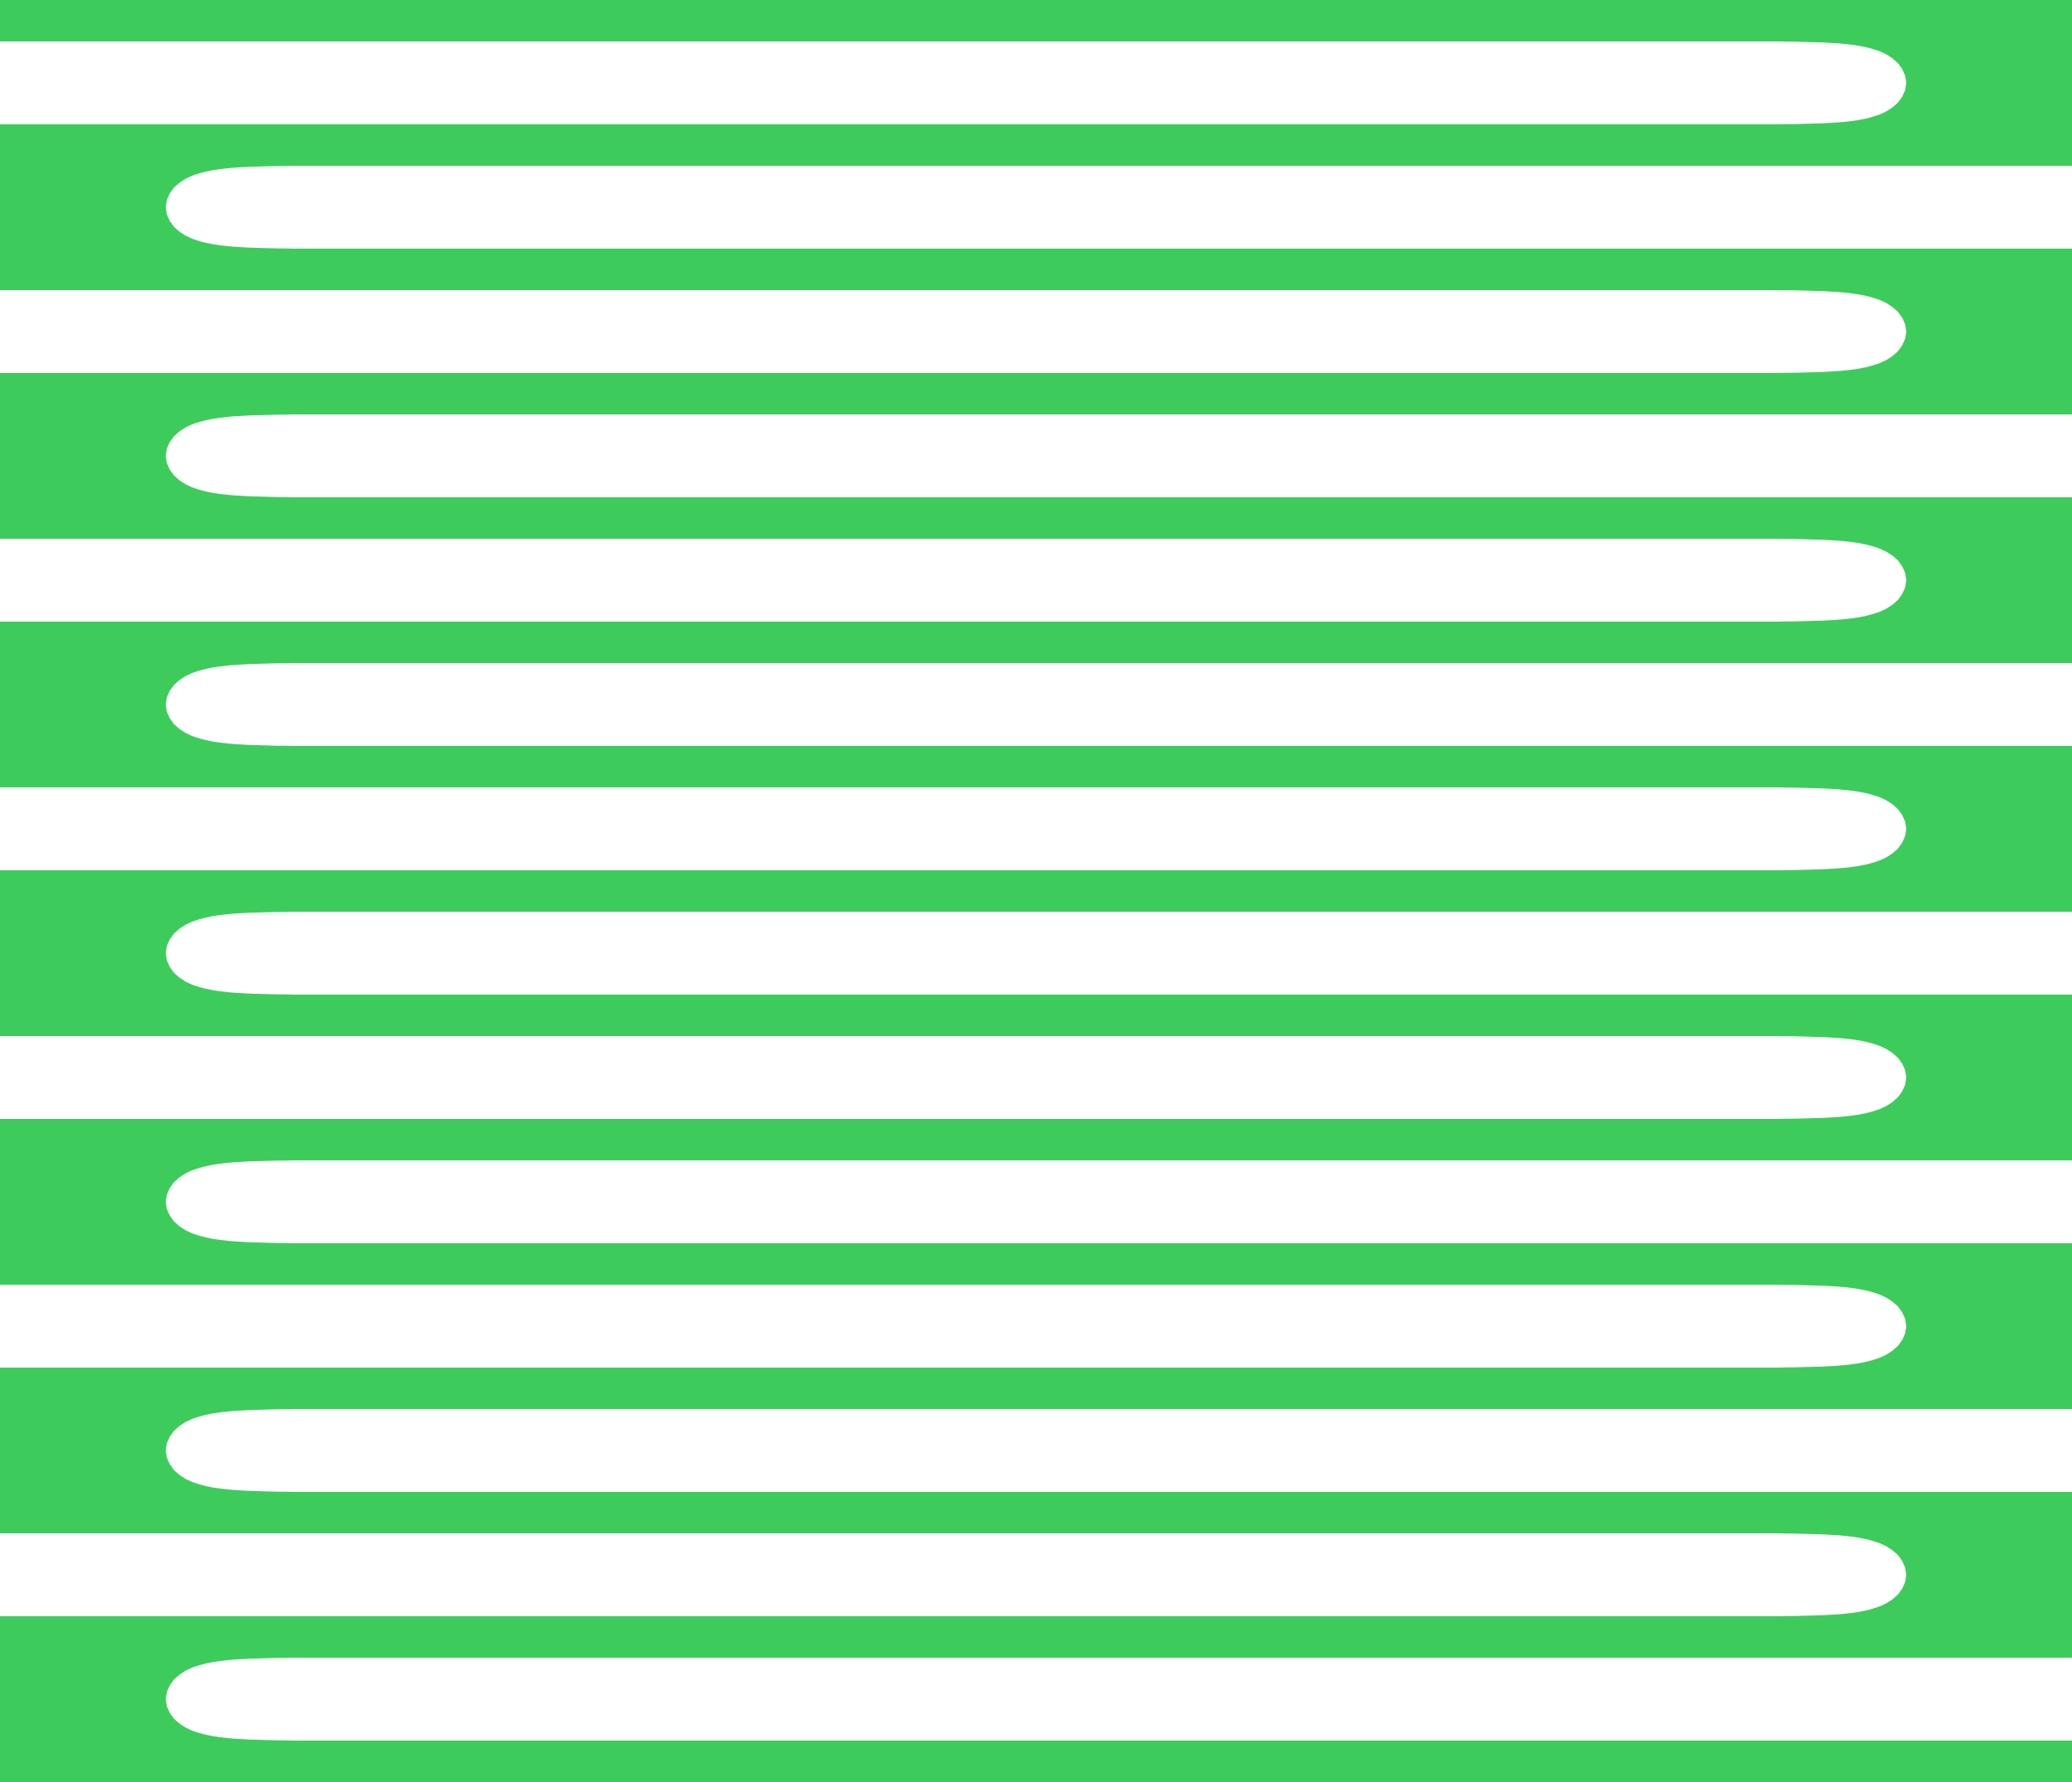 <?xml version="1.0" encoding="UTF-8" standalone="no"?>
<svg width="10" height="8.6">
  <g id="layer000_datatype000">
    <path style="fill:#3dcc5c"
          d="M 5 0 L 5 0.2 L 0 0.2 L 0 0 Z"/>
    <path style="fill:#3dcc5c"
          d="M 8.518 0.6 L 8.553 0.6 L 8.588 0.6 L 8.623 0.599 L 8.658 0.599 L 8.693 0.598 L 8.728 0.597 L 8.763 0.596 L 8.798 0.595 L 8.833 0.593 L 8.868 0.591 L 8.902 0.588 L 8.937 0.584 L 8.972 0.579 L 9.006 0.572 L 9.04 0.563 L 9.073 0.552 L 9.105 0.537 L 9.134 0.518 L 9.16 0.495 L 9.181 0.466 L 9.195 0.434 L 9.2 0.4 L 10 0.4 L 10 0.8 L 8.518 0.8 L 5 0.8 L 5 0.6 L 8.518 0.6 Z"/>
    <path style="fill:#3dcc5c"
          d="M 8.518 0.2 L 8.553 0.2 L 8.588 0.2 L 8.623 0.201 L 8.658 0.201 L 8.693 0.202 L 8.728 0.203 L 8.763 0.204 L 8.798 0.205 L 8.833 0.207 L 8.868 0.209 L 8.902 0.212 L 8.937 0.216 L 8.972 0.221 L 9.006 0.228 L 9.04 0.237 L 9.073 0.248 L 9.105 0.263 L 9.134 0.282 L 9.16 0.305 L 9.181 0.334 L 9.195 0.366 L 9.2 0.4 L 10 0.4 L 10 0 L 8.518 0 L 5 0 L 5 0.2 L 8.518 0.2 Z"/>
    <path style="fill:#3dcc5c"
          d="M 1.482 0.8 L 1.447 0.8 L 1.412 0.8 L 1.377 0.801 L 1.342 0.801 L 1.307 0.802 L 1.272 0.803 L 1.237 0.804 L 1.202 0.805 L 1.167 0.807 L 1.132 0.809 L 1.098 0.812 L 1.063 0.816 L 1.028 0.821 L 0.994 0.828 L 0.96 0.837 L 0.927 0.848 L 0.895 0.863 L 0.866 0.882 L 0.84 0.905 L 0.819 0.934 L 0.805 0.966 L 0.8 1 L -0 1 L -0 0.6 L 1.482 0.6 L 5 0.6 L 5 0.8 L 1.482 0.8 Z"/>
    <path style="fill:#3dcc5c"
          d="M 1.482 1.2 L 1.447 1.2 L 1.412 1.2 L 1.377 1.199 L 1.342 1.199 L 1.307 1.198 L 1.272 1.197 L 1.237 1.196 L 1.202 1.195 L 1.167 1.193 L 1.132 1.191 L 1.098 1.188 L 1.063 1.184 L 1.028 1.179 L 0.994 1.172 L 0.96 1.163 L 0.927 1.152 L 0.895 1.137 L 0.866 1.118 L 0.84 1.095 L 0.819 1.066 L 0.805 1.034 L 0.8 1 L -0 1 L -0 1.4 L 1.482 1.4 L 5 1.4 L 5 1.2 L 1.482 1.2 Z"/>
    <path style="fill:#3dcc5c"
          d="M 8.518 1.8 L 8.553 1.8 L 8.588 1.8 L 8.623 1.799 L 8.658 1.799 L 8.693 1.798 L 8.728 1.797 L 8.763 1.796 L 8.798 1.795 L 8.833 1.793 L 8.868 1.791 L 8.902 1.788 L 8.937 1.784 L 8.972 1.779 L 9.006 1.772 L 9.04 1.763 L 9.073 1.752 L 9.105 1.737 L 9.134 1.718 L 9.16 1.695 L 9.181 1.666 L 9.195 1.634 L 9.2 1.6 L 10 1.6 L 10 2 L 8.518 2 L 5 2 L 5 1.8 L 8.518 1.8 Z"/>
    <path style="fill:#3dcc5c"
          d="M 8.518 1.4 L 8.553 1.4 L 8.588 1.4 L 8.623 1.401 L 8.658 1.401 L 8.693 1.402 L 8.728 1.403 L 8.763 1.404 L 8.798 1.405 L 8.833 1.407 L 8.868 1.409 L 8.902 1.412 L 8.937 1.416 L 8.972 1.421 L 9.006 1.428 L 9.04 1.437 L 9.073 1.448 L 9.105 1.463 L 9.134 1.482 L 9.16 1.505 L 9.181 1.534 L 9.195 1.566 L 9.2 1.6 L 10 1.6 L 10 1.2 L 8.518 1.2 L 5 1.2 L 5 1.4 L 8.518 1.4 Z"/>
    <path style="fill:#3dcc5c"
          d="M 1.482 2 L 1.447 2 L 1.412 2 L 1.377 2.001 L 1.342 2.001 L 1.307 2.002 L 1.272 2.003 L 1.237 2.004 L 1.202 2.005 L 1.167 2.007 L 1.132 2.009 L 1.098 2.012 L 1.063 2.016 L 1.028 2.021 L 0.994 2.028 L 0.96 2.037 L 0.927 2.048 L 0.895 2.063 L 0.866 2.082 L 0.84 2.105 L 0.819 2.134 L 0.805 2.166 L 0.8 2.2 L -0 2.2 L -0 1.8 L 1.482 1.8 L 5 1.8 L 5 2 L 1.482 2 Z"/>
    <path style="fill:#3dcc5c"
          d="M 1.482 2.4 L 1.447 2.4 L 1.412 2.4 L 1.377 2.399 L 1.342 2.399 L 1.307 2.398 L 1.272 2.397 L 1.237 2.396 L 1.202 2.395 L 1.167 2.393 L 1.132 2.391 L 1.098 2.388 L 1.063 2.384 L 1.028 2.379 L 0.994 2.372 L 0.96 2.363 L 0.927 2.352 L 0.895 2.337 L 0.866 2.318 L 0.84 2.295 L 0.819 2.266 L 0.805 2.234 L 0.8 2.2 L -0 2.2 L -0 2.6 L 1.482 2.6 L 5 2.6 L 5 2.4 L 1.482 2.4 Z"/>
    <path style="fill:#3dcc5c"
          d="M 8.518 3 L 8.553 3 L 8.588 3 L 8.623 2.999 L 8.658 2.999 L 8.693 2.998 L 8.728 2.997 L 8.763 2.996 L 8.798 2.995 L 8.833 2.993 L 8.868 2.991 L 8.902 2.988 L 8.937 2.984 L 8.972 2.979 L 9.006 2.972 L 9.04 2.963 L 9.073 2.952 L 9.105 2.937 L 9.134 2.918 L 9.16 2.895 L 9.181 2.866 L 9.195 2.834 L 9.2 2.8 L 10 2.8 L 10 3.2 L 8.518 3.2 L 5 3.2 L 5 3 L 8.518 3 Z"/>
    <path style="fill:#3dcc5c"
          d="M 8.518 2.6 L 8.553 2.6 L 8.588 2.6 L 8.623 2.601 L 8.658 2.601 L 8.693 2.602 L 8.728 2.603 L 8.763 2.604 L 8.798 2.605 L 8.833 2.607 L 8.868 2.609 L 8.902 2.612 L 8.937 2.616 L 8.972 2.621 L 9.006 2.628 L 9.04 2.637 L 9.073 2.648 L 9.105 2.663 L 9.134 2.682 L 9.16 2.705 L 9.181 2.734 L 9.195 2.766 L 9.2 2.8 L 10 2.8 L 10 2.4 L 8.518 2.4 L 5 2.4 L 5 2.6 L 8.518 2.6 Z"/>
    <path style="fill:#3dcc5c"
          d="M 1.482 3.2 L 1.447 3.2 L 1.412 3.2 L 1.377 3.201 L 1.342 3.201 L 1.307 3.202 L 1.272 3.203 L 1.237 3.204 L 1.202 3.205 L 1.167 3.207 L 1.132 3.209 L 1.098 3.212 L 1.063 3.216 L 1.028 3.221 L 0.994 3.228 L 0.96 3.237 L 0.927 3.248 L 0.895 3.263 L 0.866 3.282 L 0.84 3.305 L 0.819 3.334 L 0.805 3.366 L 0.8 3.4 L -0 3.4 L -0 3 L 1.482 3 L 5 3 L 5 3.2 L 1.482 3.2 Z"/>
    <path style="fill:#3dcc5c"
          d="M 1.482 3.6 L 1.447 3.6 L 1.412 3.6 L 1.377 3.599 L 1.342 3.599 L 1.307 3.598 L 1.272 3.597 L 1.237 3.596 L 1.202 3.595 L 1.167 3.593 L 1.132 3.591 L 1.098 3.588 L 1.063 3.584 L 1.028 3.579 L 0.994 3.572 L 0.96 3.563 L 0.927 3.552 L 0.895 3.537 L 0.866 3.518 L 0.84 3.495 L 0.819 3.466 L 0.805 3.434 L 0.8 3.4 L -0 3.4 L -0 3.8 L 1.482 3.8 L 5 3.8 L 5 3.6 L 1.482 3.6 Z"/>
    <path style="fill:#3dcc5c"
          d="M 8.518 4.2 L 8.553 4.2 L 8.588 4.2 L 8.623 4.199 L 8.658 4.199 L 8.693 4.198 L 8.728 4.197 L 8.763 4.196 L 8.798 4.195 L 8.833 4.193 L 8.868 4.191 L 8.902 4.188 L 8.937 4.184 L 8.972 4.179 L 9.006 4.172 L 9.04 4.163 L 9.073 4.152 L 9.105 4.137 L 9.134 4.118 L 9.16 4.095 L 9.181 4.066 L 9.195 4.034 L 9.2 4 L 10 4 L 10 4.4 L 8.518 4.4 L 5 4.4 L 5 4.2 L 8.518 4.2 Z"/>
    <path style="fill:#3dcc5c"
          d="M 8.518 3.8 L 8.553 3.8 L 8.588 3.8 L 8.623 3.801 L 8.658 3.801 L 8.693 3.802 L 8.728 3.803 L 8.763 3.804 L 8.798 3.805 L 8.833 3.807 L 8.868 3.809 L 8.902 3.812 L 8.937 3.816 L 8.972 3.821 L 9.006 3.828 L 9.04 3.837 L 9.073 3.848 L 9.105 3.863 L 9.134 3.882 L 9.16 3.905 L 9.181 3.934 L 9.195 3.966 L 9.2 4 L 10 4 L 10 3.6 L 8.518 3.6 L 5 3.6 L 5 3.8 L 8.518 3.8 Z"/>
    <path style="fill:#3dcc5c"
          d="M 1.482 4.4 L 1.447 4.4 L 1.412 4.4 L 1.377 4.401 L 1.342 4.401 L 1.307 4.402 L 1.272 4.403 L 1.237 4.404 L 1.202 4.405 L 1.167 4.407 L 1.132 4.409 L 1.098 4.412 L 1.063 4.416 L 1.028 4.421 L 0.994 4.428 L 0.96 4.437 L 0.927 4.448 L 0.895 4.463 L 0.866 4.482 L 0.84 4.505 L 0.819 4.534 L 0.805 4.566 L 0.8 4.6 L -0 4.6 L -0 4.2 L 1.482 4.2 L 5 4.2 L 5 4.4 L 1.482 4.4 Z"/>
    <path style="fill:#3dcc5c"
          d="M 1.482 4.8 L 1.447 4.8 L 1.412 4.8 L 1.377 4.799 L 1.342 4.799 L 1.307 4.798 L 1.272 4.797 L 1.237 4.796 L 1.202 4.795 L 1.167 4.793 L 1.132 4.791 L 1.098 4.788 L 1.063 4.784 L 1.028 4.779 L 0.994 4.772 L 0.96 4.763 L 0.927 4.752 L 0.895 4.737 L 0.866 4.718 L 0.84 4.695 L 0.819 4.666 L 0.805 4.634 L 0.8 4.6 L -0 4.6 L -0 5 L 1.482 5 L 5 5 L 5 4.8 L 1.482 4.8 Z"/>
    <path style="fill:#3dcc5c"
          d="M 8.518 5.4 L 8.553 5.4 L 8.588 5.4 L 8.623 5.399 L 8.658 5.399 L 8.693 5.398 L 8.728 5.397 L 8.763 5.396 L 8.798 5.395 L 8.833 5.393 L 8.868 5.391 L 8.902 5.388 L 8.937 5.384 L 8.972 5.379 L 9.006 5.372 L 9.04 5.363 L 9.073 5.352 L 9.105 5.337 L 9.134 5.318 L 9.16 5.295 L 9.181 5.266 L 9.195 5.234 L 9.2 5.2 L 10 5.2 L 10 5.6 L 8.518 5.6 L 5 5.6 L 5 5.4 L 8.518 5.4 Z"/>
    <path style="fill:#3dcc5c"
          d="M 8.518 5 L 8.553 5 L 8.588 5 L 8.623 5.001 L 8.658 5.001 L 8.693 5.002 L 8.728 5.003 L 8.763 5.004 L 8.798 5.005 L 8.833 5.007 L 8.868 5.009 L 8.902 5.012 L 8.937 5.016 L 8.972 5.021 L 9.006 5.028 L 9.04 5.037 L 9.073 5.048 L 9.105 5.063 L 9.134 5.082 L 9.16 5.105 L 9.181 5.134 L 9.195 5.166 L 9.2 5.2 L 10 5.2 L 10 4.8 L 8.518 4.8 L 5 4.8 L 5 5 L 8.518 5 Z"/>
    <path style="fill:#3dcc5c"
          d="M 1.482 5.6 L 1.447 5.6 L 1.412 5.6 L 1.377 5.601 L 1.342 5.601 L 1.307 5.602 L 1.272 5.603 L 1.237 5.604 L 1.202 5.605 L 1.167 5.607 L 1.132 5.609 L 1.098 5.612 L 1.063 5.616 L 1.028 5.621 L 0.994 5.628 L 0.96 5.637 L 0.927 5.648 L 0.895 5.663 L 0.866 5.682 L 0.84 5.705 L 0.819 5.734 L 0.805 5.766 L 0.8 5.8 L -0 5.8 L -0 5.4 L 1.482 5.4 L 5 5.4 L 5 5.6 L 1.482 5.6 Z"/>
    <path style="fill:#3dcc5c"
          d="M 1.482 6 L 1.447 6 L 1.412 6 L 1.377 5.999 L 1.342 5.999 L 1.307 5.998 L 1.272 5.997 L 1.237 5.996 L 1.202 5.995 L 1.167 5.993 L 1.132 5.991 L 1.098 5.988 L 1.063 5.984 L 1.028 5.979 L 0.994 5.972 L 0.96 5.963 L 0.927 5.952 L 0.895 5.937 L 0.866 5.918 L 0.84 5.895 L 0.819 5.866 L 0.805 5.834 L 0.8 5.8 L -0 5.8 L -0 6.2 L 1.482 6.2 L 5 6.2 L 5 6 L 1.482 6 Z"/>
    <path style="fill:#3dcc5c"
          d="M 8.518 6.6 L 8.553 6.6 L 8.588 6.6 L 8.623 6.599 L 8.658 6.599 L 8.693 6.598 L 8.728 6.597 L 8.763 6.596 L 8.798 6.595 L 8.833 6.593 L 8.868 6.591 L 8.902 6.588 L 8.937 6.584 L 8.972 6.579 L 9.006 6.572 L 9.04 6.563 L 9.073 6.552 L 9.105 6.537 L 9.134 6.518 L 9.16 6.495 L 9.181 6.466 L 9.195 6.434 L 9.2 6.4 L 10 6.4 L 10 6.8 L 8.518 6.8 L 5 6.8 L 5 6.6 L 8.518 6.6 Z"/>
    <path style="fill:#3dcc5c"
          d="M 8.518 6.2 L 8.553 6.2 L 8.588 6.2 L 8.623 6.201 L 8.658 6.201 L 8.693 6.202 L 8.728 6.203 L 8.763 6.204 L 8.798 6.205 L 8.833 6.207 L 8.868 6.209 L 8.902 6.212 L 8.937 6.216 L 8.972 6.221 L 9.006 6.228 L 9.04 6.237 L 9.073 6.248 L 9.105 6.263 L 9.134 6.282 L 9.16 6.305 L 9.181 6.334 L 9.195 6.366 L 9.2 6.4 L 10 6.4 L 10 6 L 8.518 6 L 5 6 L 5 6.2 L 8.518 6.2 Z"/>
    <path style="fill:#3dcc5c"
          d="M 1.482 6.8 L 1.447 6.8 L 1.412 6.8 L 1.377 6.801 L 1.342 6.801 L 1.307 6.802 L 1.272 6.803 L 1.237 6.804 L 1.202 6.805 L 1.167 6.807 L 1.132 6.809 L 1.098 6.812 L 1.063 6.816 L 1.028 6.821 L 0.994 6.828 L 0.96 6.837 L 0.927 6.848 L 0.895 6.863 L 0.866 6.882 L 0.84 6.905 L 0.819 6.934 L 0.805 6.966 L 0.8 7 L -0 7 L -0 6.6 L 1.482 6.6 L 5 6.6 L 5 6.8 L 1.482 6.8 Z"/>
    <path style="fill:#3dcc5c"
          d="M 1.482 7.2 L 1.447 7.2 L 1.412 7.2 L 1.377 7.199 L 1.342 7.199 L 1.307 7.198 L 1.272 7.197 L 1.237 7.196 L 1.202 7.195 L 1.167 7.193 L 1.132 7.191 L 1.098 7.188 L 1.063 7.184 L 1.028 7.179 L 0.994 7.172 L 0.96 7.163 L 0.927 7.152 L 0.895 7.137 L 0.866 7.118 L 0.84 7.095 L 0.819 7.066 L 0.805 7.034 L 0.8 7 L -0 7 L -0 7.4 L 1.482 7.4 L 5 7.4 L 5 7.2 L 1.482 7.2 Z"/>
    <path style="fill:#3dcc5c"
          d="M 8.518 7.8 L 8.553 7.8 L 8.588 7.8 L 8.623 7.799 L 8.658 7.799 L 8.693 7.798 L 8.728 7.797 L 8.763 7.796 L 8.798 7.795 L 8.833 7.793 L 8.868 7.791 L 8.902 7.788 L 8.937 7.784 L 8.972 7.779 L 9.006 7.772 L 9.04 7.763 L 9.073 7.752 L 9.105 7.737 L 9.134 7.718 L 9.16 7.695 L 9.181 7.666 L 9.195 7.634 L 9.2 7.6 L 10 7.6 L 10 8 L 8.518 8 L 5 8 L 5 7.8 L 8.518 7.8 Z"/>
    <path style="fill:#3dcc5c"
          d="M 8.518 7.4 L 8.553 7.4 L 8.588 7.4 L 8.623 7.401 L 8.658 7.401 L 8.693 7.402 L 8.728 7.403 L 8.763 7.404 L 8.798 7.405 L 8.833 7.407 L 8.868 7.409 L 8.902 7.412 L 8.937 7.416 L 8.972 7.421 L 9.006 7.428 L 9.04 7.437 L 9.073 7.448 L 9.105 7.463 L 9.134 7.482 L 9.16 7.505 L 9.181 7.534 L 9.195 7.566 L 9.2 7.6 L 10 7.6 L 10 7.2 L 8.518 7.2 L 5 7.2 L 5 7.4 L 8.518 7.4 Z"/>
    <path style="fill:#3dcc5c"
          d="M 1.482 8 L 1.447 8 L 1.412 8 L 1.377 8.001 L 1.342 8.001 L 1.307 8.002 L 1.272 8.003 L 1.237 8.004 L 1.202 8.005 L 1.167 8.007 L 1.132 8.009 L 1.098 8.012 L 1.063 8.016 L 1.028 8.021 L 0.994 8.028 L 0.96 8.037 L 0.927 8.048 L 0.895 8.063 L 0.866 8.082 L 0.84 8.105 L 0.819 8.134 L 0.805 8.166 L 0.8 8.2 L -0 8.2 L -0 7.8 L 1.482 7.8 L 5 7.8 L 5 8 L 1.482 8 Z"/>
    <path style="fill:#3dcc5c"
          d="M 1.482 8.4 L 1.447 8.4 L 1.412 8.4 L 1.377 8.399 L 1.342 8.399 L 1.307 8.398 L 1.272 8.397 L 1.237 8.396 L 1.202 8.395 L 1.167 8.393 L 1.132 8.391 L 1.098 8.388 L 1.063 8.384 L 1.028 8.379 L 0.994 8.372 L 0.96 8.363 L 0.927 8.352 L 0.895 8.337 L 0.866 8.318 L 0.84 8.295 L 0.819 8.266 L 0.805 8.234 L 0.8 8.2 L -0 8.2 L -0 8.6 L 1.482 8.6 L 5 8.6 L 5 8.4 L 1.482 8.4 Z"/>
    <path style="fill:#3dcc5c"
          d="M 5 8.6 L 5 8.4 L 10 8.4 L 10 8.6 Z"/>
  </g>
</svg>
